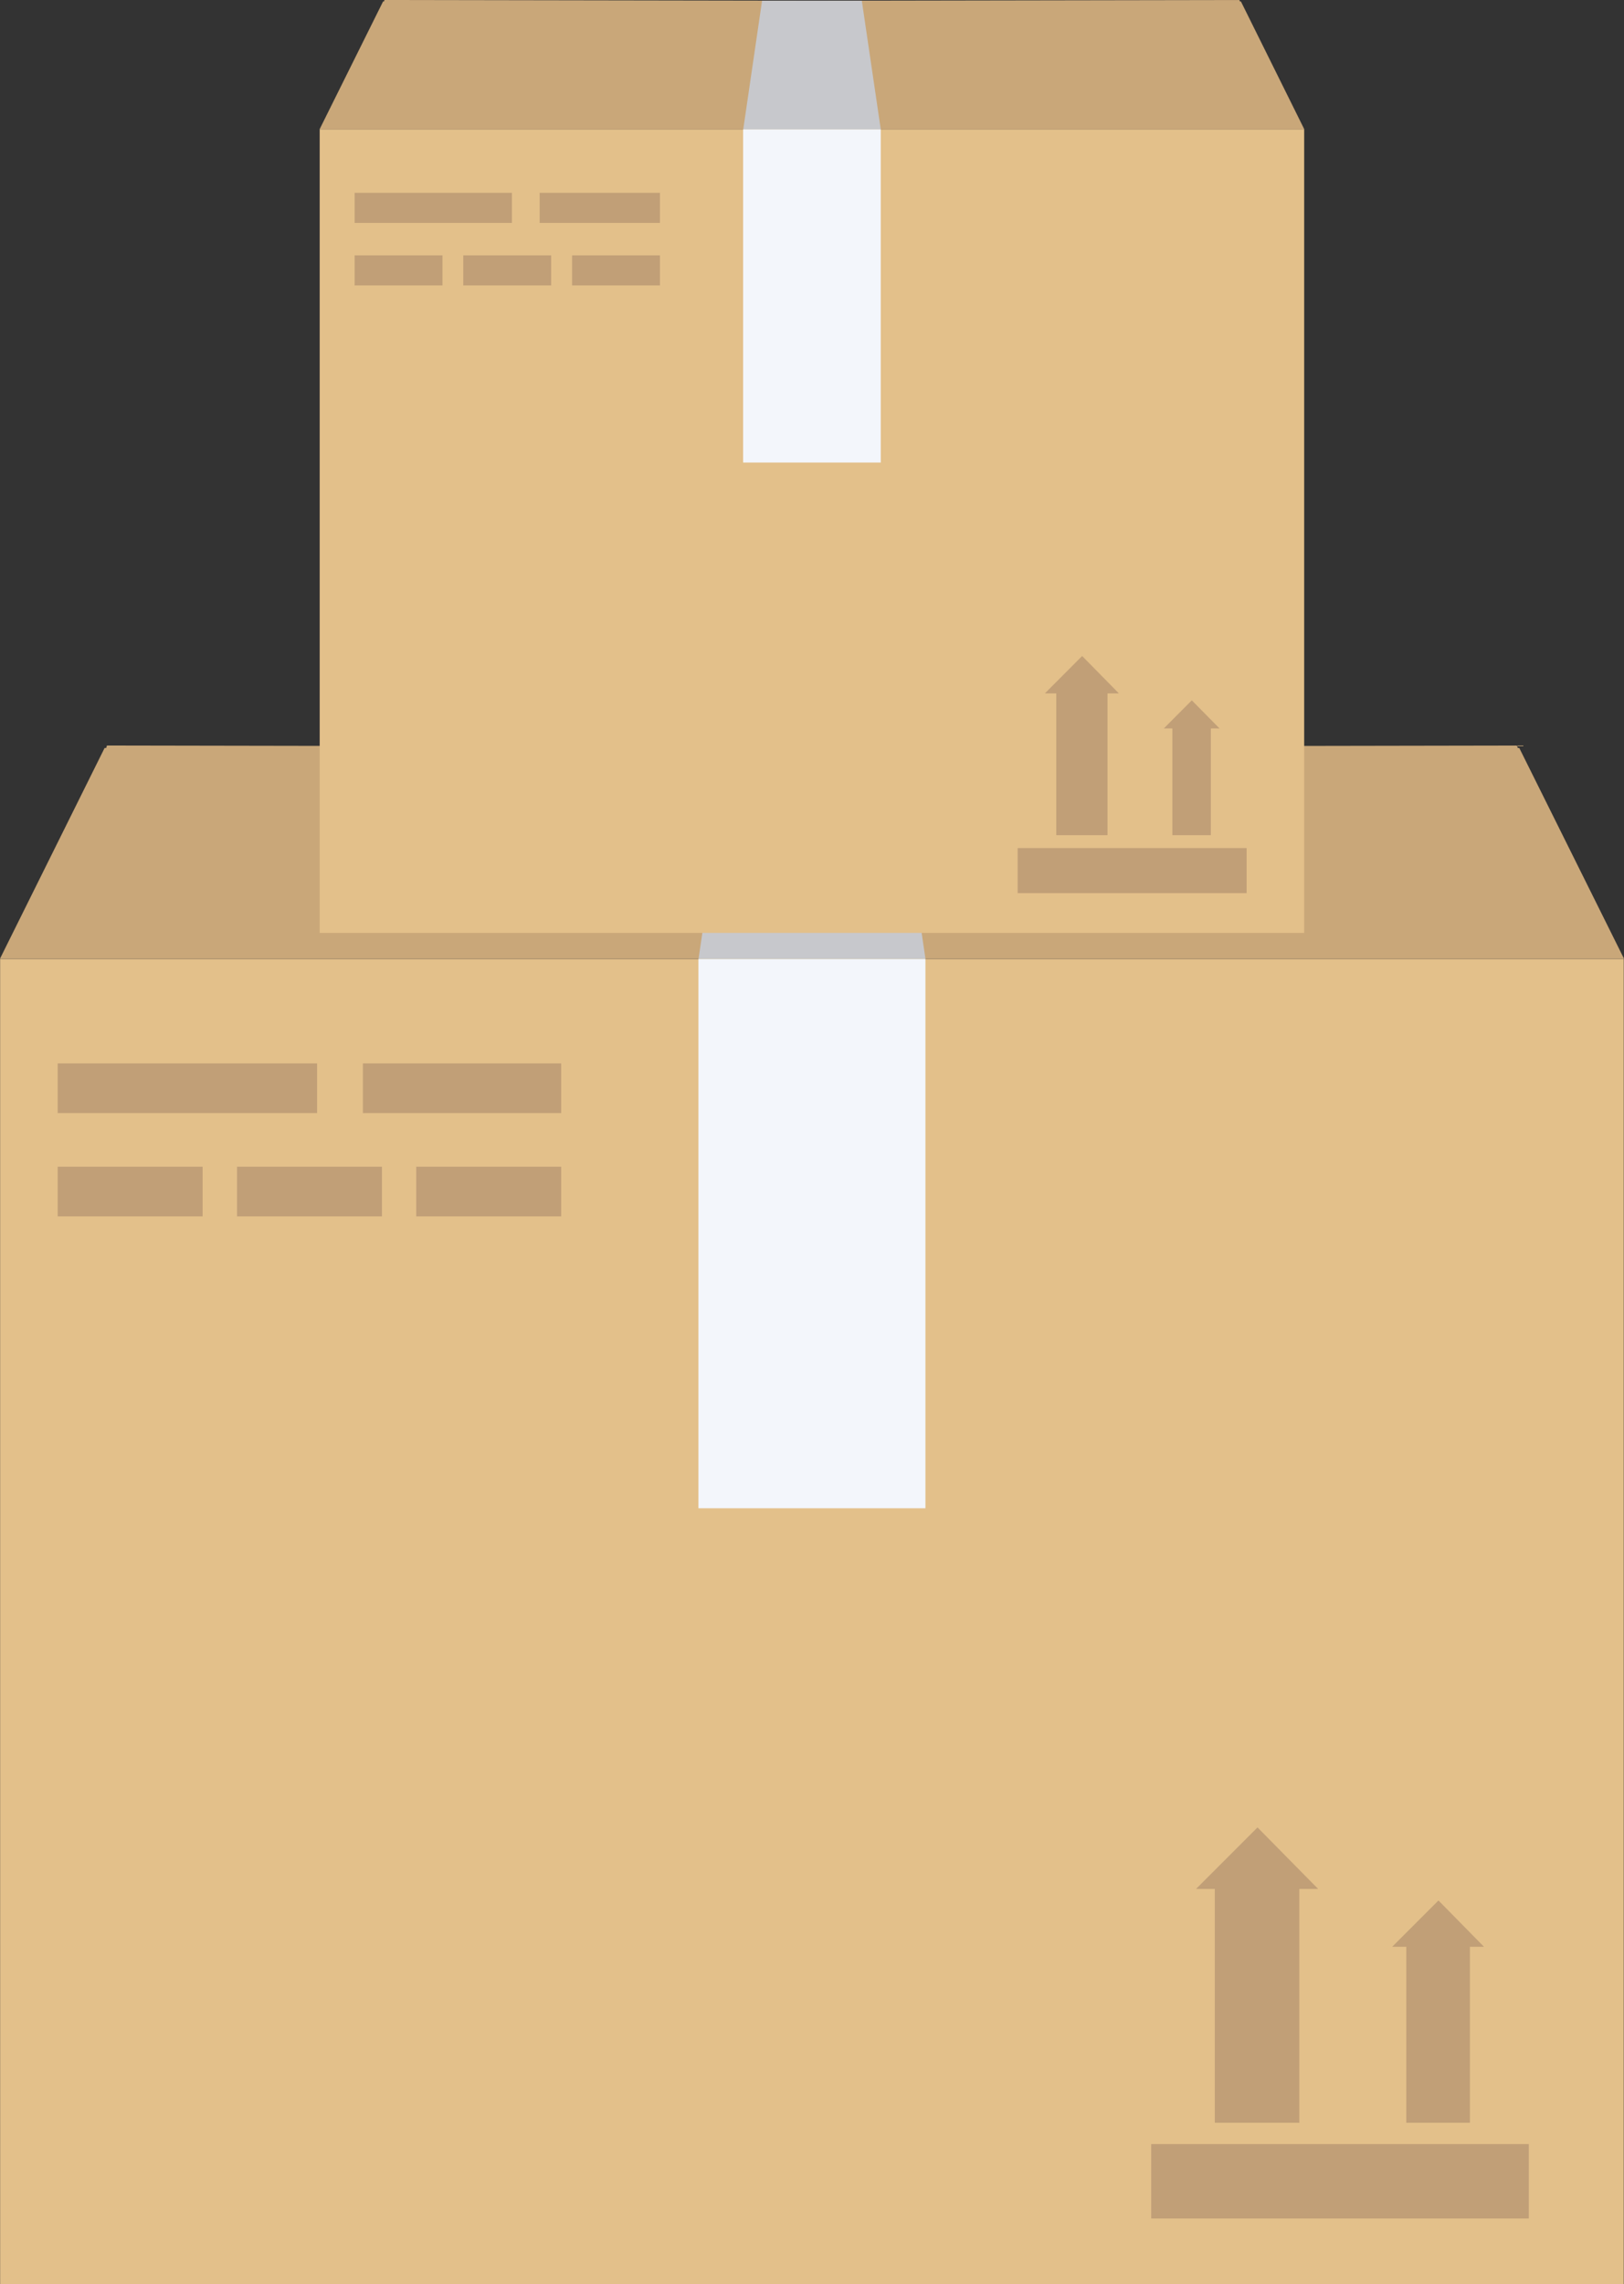 <svg xmlns="http://www.w3.org/2000/svg" viewBox="0 0 131.21 184.43"><rect x="0" y="0" width="131.21" height="184.43" fill="#333333" stroke="none"/><defs><style>.cls-1{fill:#e3c08a;}.cls-2{fill:#c9a779;}.cls-3{fill:#f3f6fb;}.cls-4{fill:#c7c8cc;}.cls-5{fill:#c19f77;}</style></defs><title>send</title><g id="Layer_2" data-name="Layer 2"><g id="Layer_1-2" data-name="Layer 1"><rect class="cls-1" x="0.01" y="77.43" width="131.18" height="107"/><polygon class="cls-2" points="122.75 60.4 122.63 60.4 122.56 60.2 65.6 60.3 8.64 60.2 8.58 60.4 8.45 60.4 0 77.41 131.21 77.41 122.75 60.4"/><rect class="cls-3" x="56.43" y="77.43" width="18.34" height="44.36"/><polygon class="cls-4" points="72.25 60.29 71.06 60.29 60.14 60.29 58.96 60.29 56.44 77.41 74.77 77.41 72.25 60.29"/><rect class="cls-5" x="93.01" y="173.13" width="30.51" height="6.01"/><polygon class="cls-5" points="106.5 152.53 101.6 147.56 96.63 152.53 98.15 152.53 98.15 171.41 104.98 171.41 104.98 152.53 106.5 152.53"/><polygon class="cls-5" points="119.9 157.2 116.22 153.46 112.48 157.2 113.62 157.2 113.62 171.41 118.76 171.41 118.76 157.2 119.9 157.2"/><rect class="cls-5" x="4.66" y="85.87" width="20.96" height="4.01"/><rect class="cls-5" x="29.32" y="85.87" width="16.02" height="4.01"/><rect class="cls-5" x="4.66" y="94.21" width="11.71" height="4.01"/><rect class="cls-5" x="33.63" y="94.21" width="11.71" height="4.01"/><rect class="cls-5" x="19.15" y="94.21" width="11.71" height="4.01"/><rect class="cls-1" x="25.83" y="10.45" width="79.54" height="64.88"/><polygon class="cls-2" points="100.26 0.12 100.18 0.12 100.14 0 65.6 0.06 31.06 0 31.03 0.12 30.95 0.12 25.82 10.44 105.38 10.44 100.26 0.12"/><rect class="cls-3" x="60.04" y="10.45" width="11.12" height="26.9"/><polygon class="cls-4" points="69.63 0.06 68.92 0.06 62.29 0.06 61.57 0.06 60.05 10.44 71.16 10.44 69.63 0.06"/><rect class="cls-5" x="82.22" y="68.48" width="18.5" height="3.64"/><polygon class="cls-5" points="90.4 55.99 87.43 52.97 84.42 55.99 85.34 55.99 85.34 67.44 89.48 67.44 89.48 55.99 90.4 55.99"/><polygon class="cls-5" points="98.53 58.82 96.29 56.55 94.03 58.82 94.72 58.82 94.72 67.44 97.83 67.44 97.83 58.82 98.53 58.82"/><rect class="cls-5" x="28.65" y="15.57" width="12.71" height="2.43"/><rect class="cls-5" x="43.6" y="15.57" width="9.72" height="2.43"/><rect class="cls-5" x="28.65" y="20.62" width="7.1" height="2.43"/><rect class="cls-5" x="46.22" y="20.62" width="7.1" height="2.43"/><rect class="cls-5" x="37.43" y="20.62" width="7.1" height="2.43"/></g></g></svg>